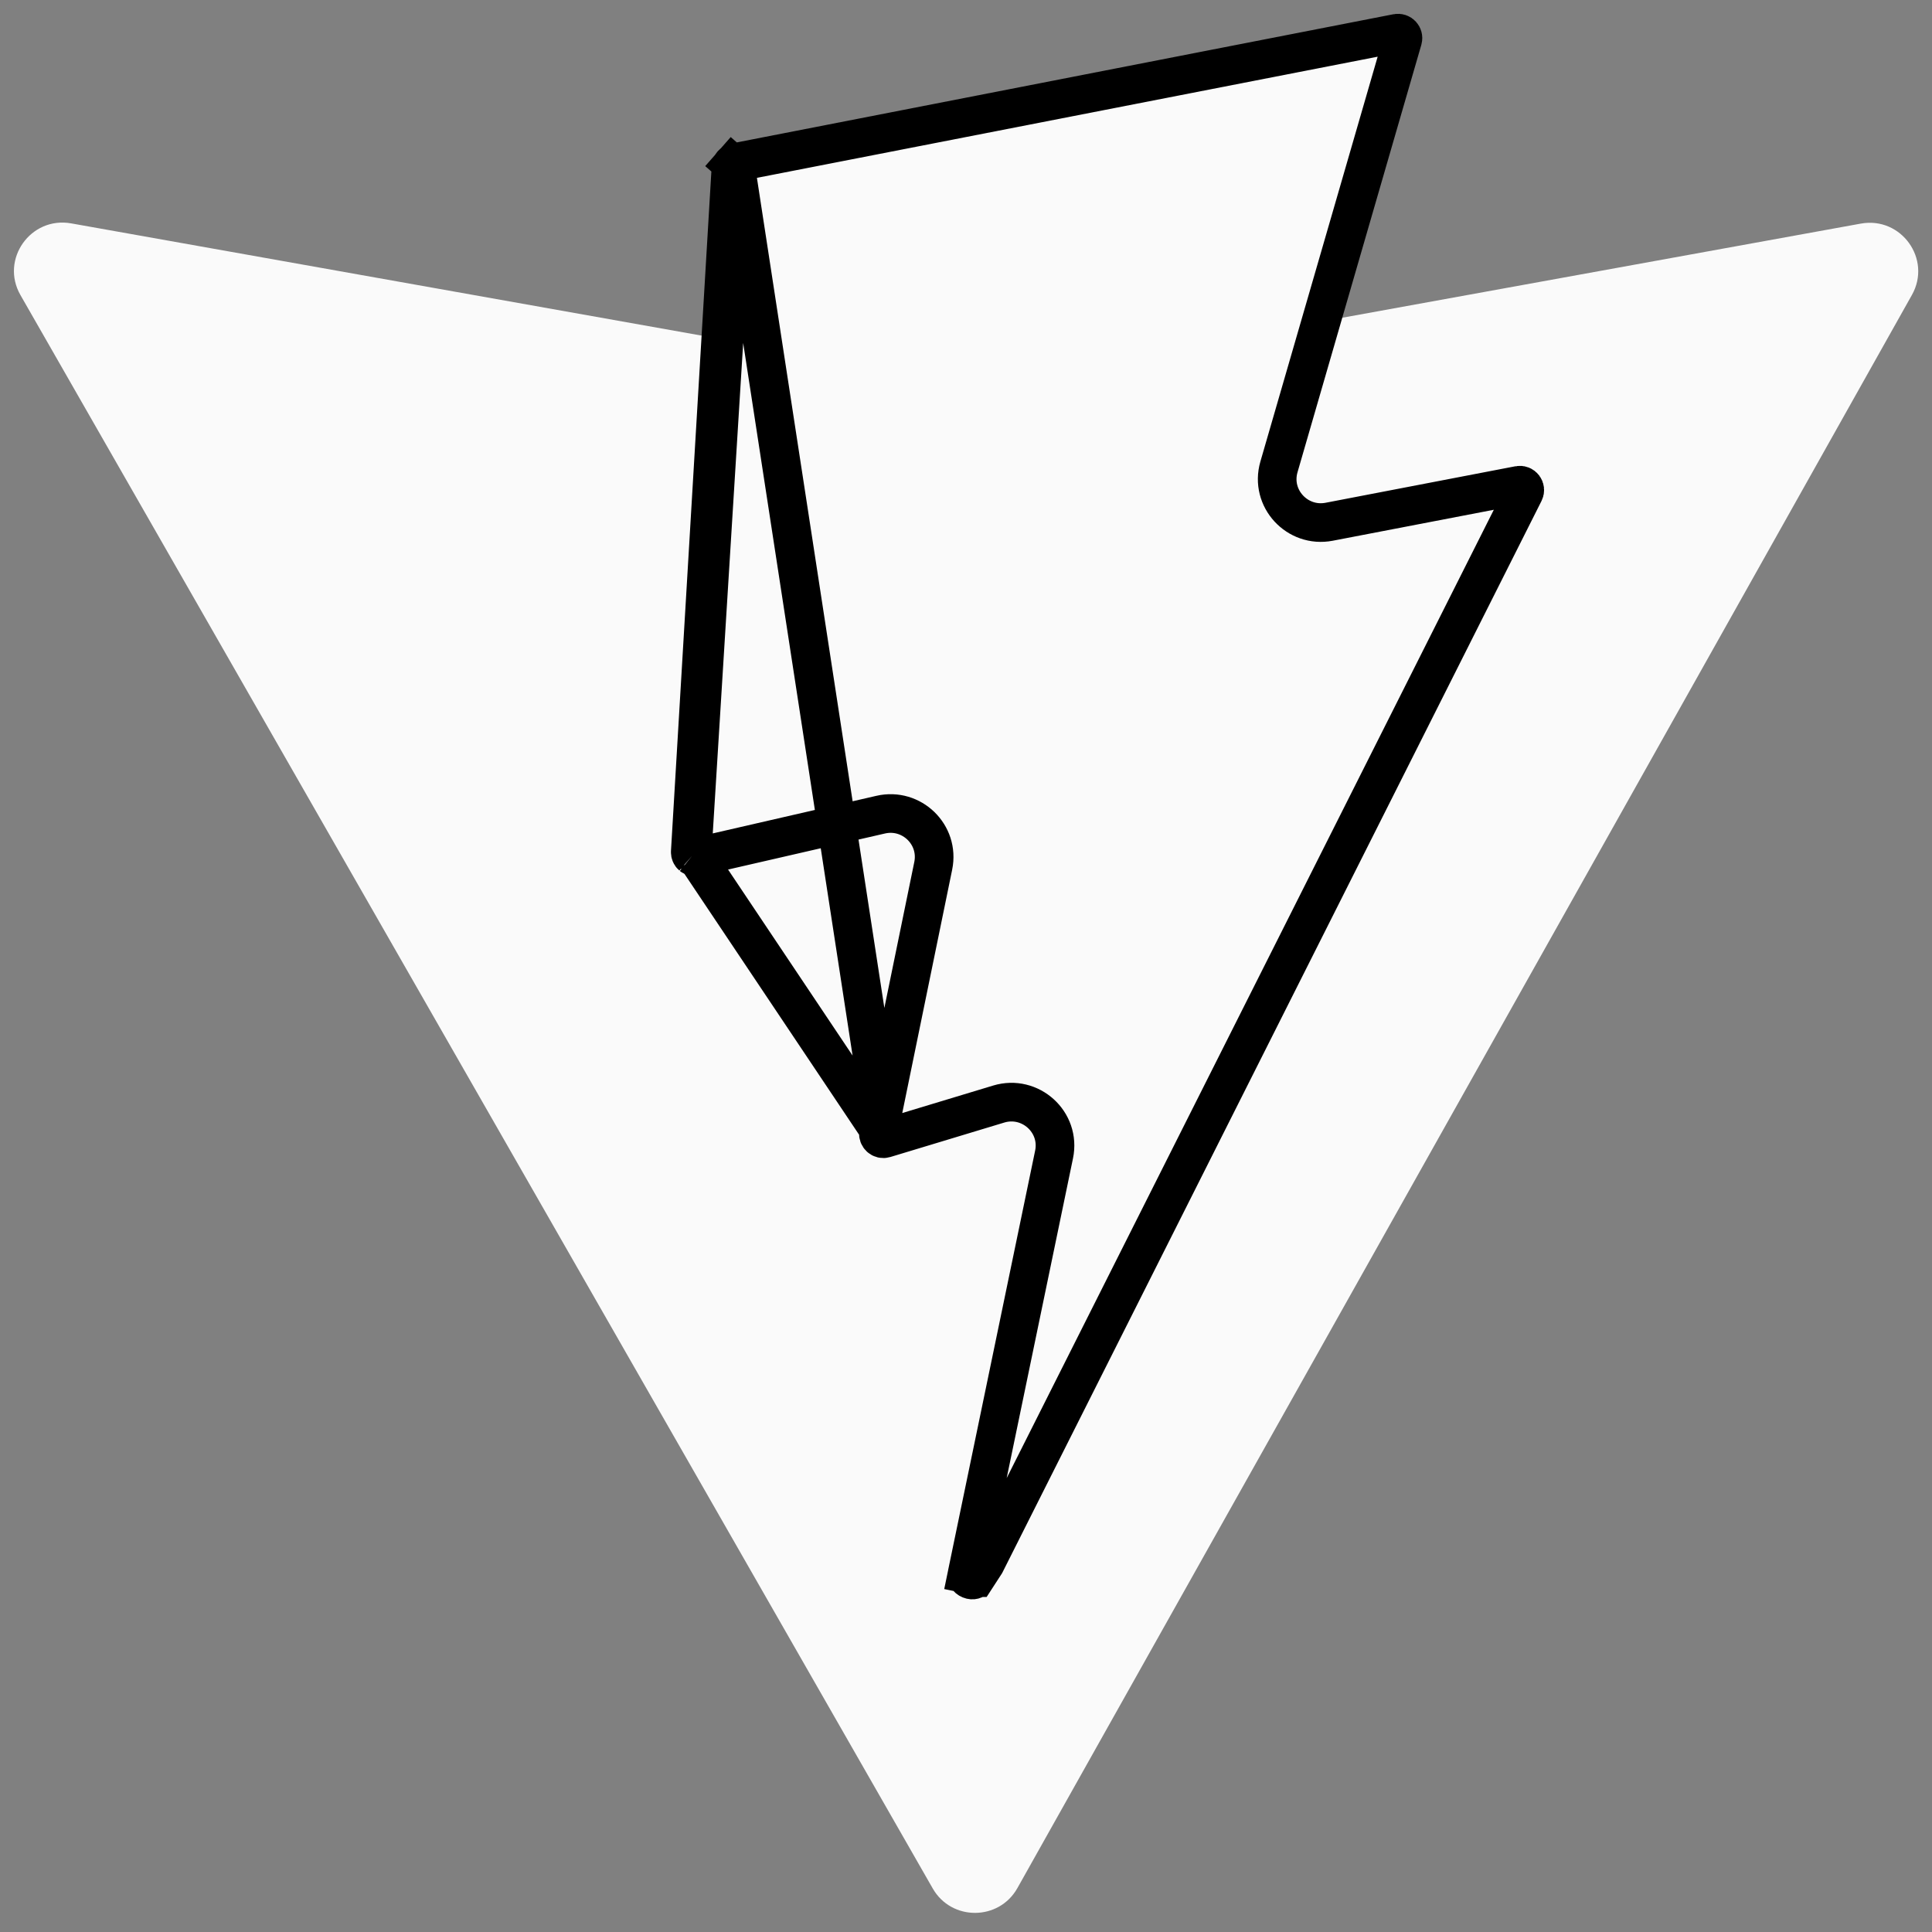 <svg width="50" height="50" viewBox="0 0 50 50" fill="none" xmlns="http://www.w3.org/2000/svg">
<rect x="0" y="0" width="50" height="50" fill="#808080" stroke="none"/>
<g id="vitejs 1" clip-path="url(#clip0_36_666)">
<path id="Vector" d="M49.481 7.632L26.33 48.864C25.852 49.715 24.624 49.72 24.139 48.873L0.529 7.636C-2.68221e-05 6.713 0.793 5.594 1.843 5.781L25.019 9.907C25.167 9.934 25.318 9.933 25.466 9.906L48.157 5.787C49.204 5.597 50 6.707 49.481 7.632Z" fill="#FAFAFA"/>
<path id="Vector_2" d="M19.022 4.204L19.022 4.204C18.994 4.209 18.968 4.224 18.949 4.246L18.581 3.923L18.949 4.246C18.931 4.267 18.92 4.293 18.918 4.321L18.918 4.321L17.864 22.049L17.864 22.049C17.863 22.068 17.867 22.087 17.874 22.105C17.882 22.123 17.894 22.139 17.909 22.152M19.022 4.204L17.909 22.152M19.022 4.204L36.154 0.86C36.253 0.841 36.329 0.932 36.304 1.019L33.099 12.084L33.099 12.084C32.864 12.896 33.573 13.661 34.398 13.503L34.398 13.503L39.308 12.559L39.308 12.559C39.417 12.538 39.493 12.649 39.448 12.739L39.448 12.739L25.5 40.464L25.263 40.829L25.262 40.829C25.235 40.872 25.21 40.883 25.194 40.887C25.172 40.893 25.14 40.893 25.104 40.878C25.069 40.864 25.046 40.841 25.035 40.823C25.027 40.809 25.017 40.786 25.027 40.736L24.538 40.635L25.027 40.736L27.279 29.879C27.454 29.038 26.662 28.326 25.846 28.573L25.846 28.573L22.9 29.464L22.9 29.464M19.022 4.204L22.9 29.464M17.909 22.152C17.925 22.165 17.943 22.174 17.963 22.179C17.982 22.184 18.003 22.184 18.023 22.179M17.909 22.152L18.023 22.179M18.023 22.179C18.023 22.179 18.023 22.179 18.023 22.179M18.023 22.179L18.023 22.179M18.023 22.179L22.793 21.083C23.59 20.9 24.318 21.599 24.152 22.407C24.152 22.407 24.152 22.407 24.152 22.407C24.152 22.407 24.152 22.407 24.152 22.407L22.735 29.318C22.735 29.318 22.735 29.318 22.735 29.318C22.717 29.409 22.803 29.494 22.9 29.464M18.023 22.179L22.9 29.464" fill="#FAFAFA" stroke="black"/>
</g>
<defs>
<clipPath id="clip0_36_666">
<rect width="50" height="50" fill="white"/>
</clipPath>
</defs>
</svg>
